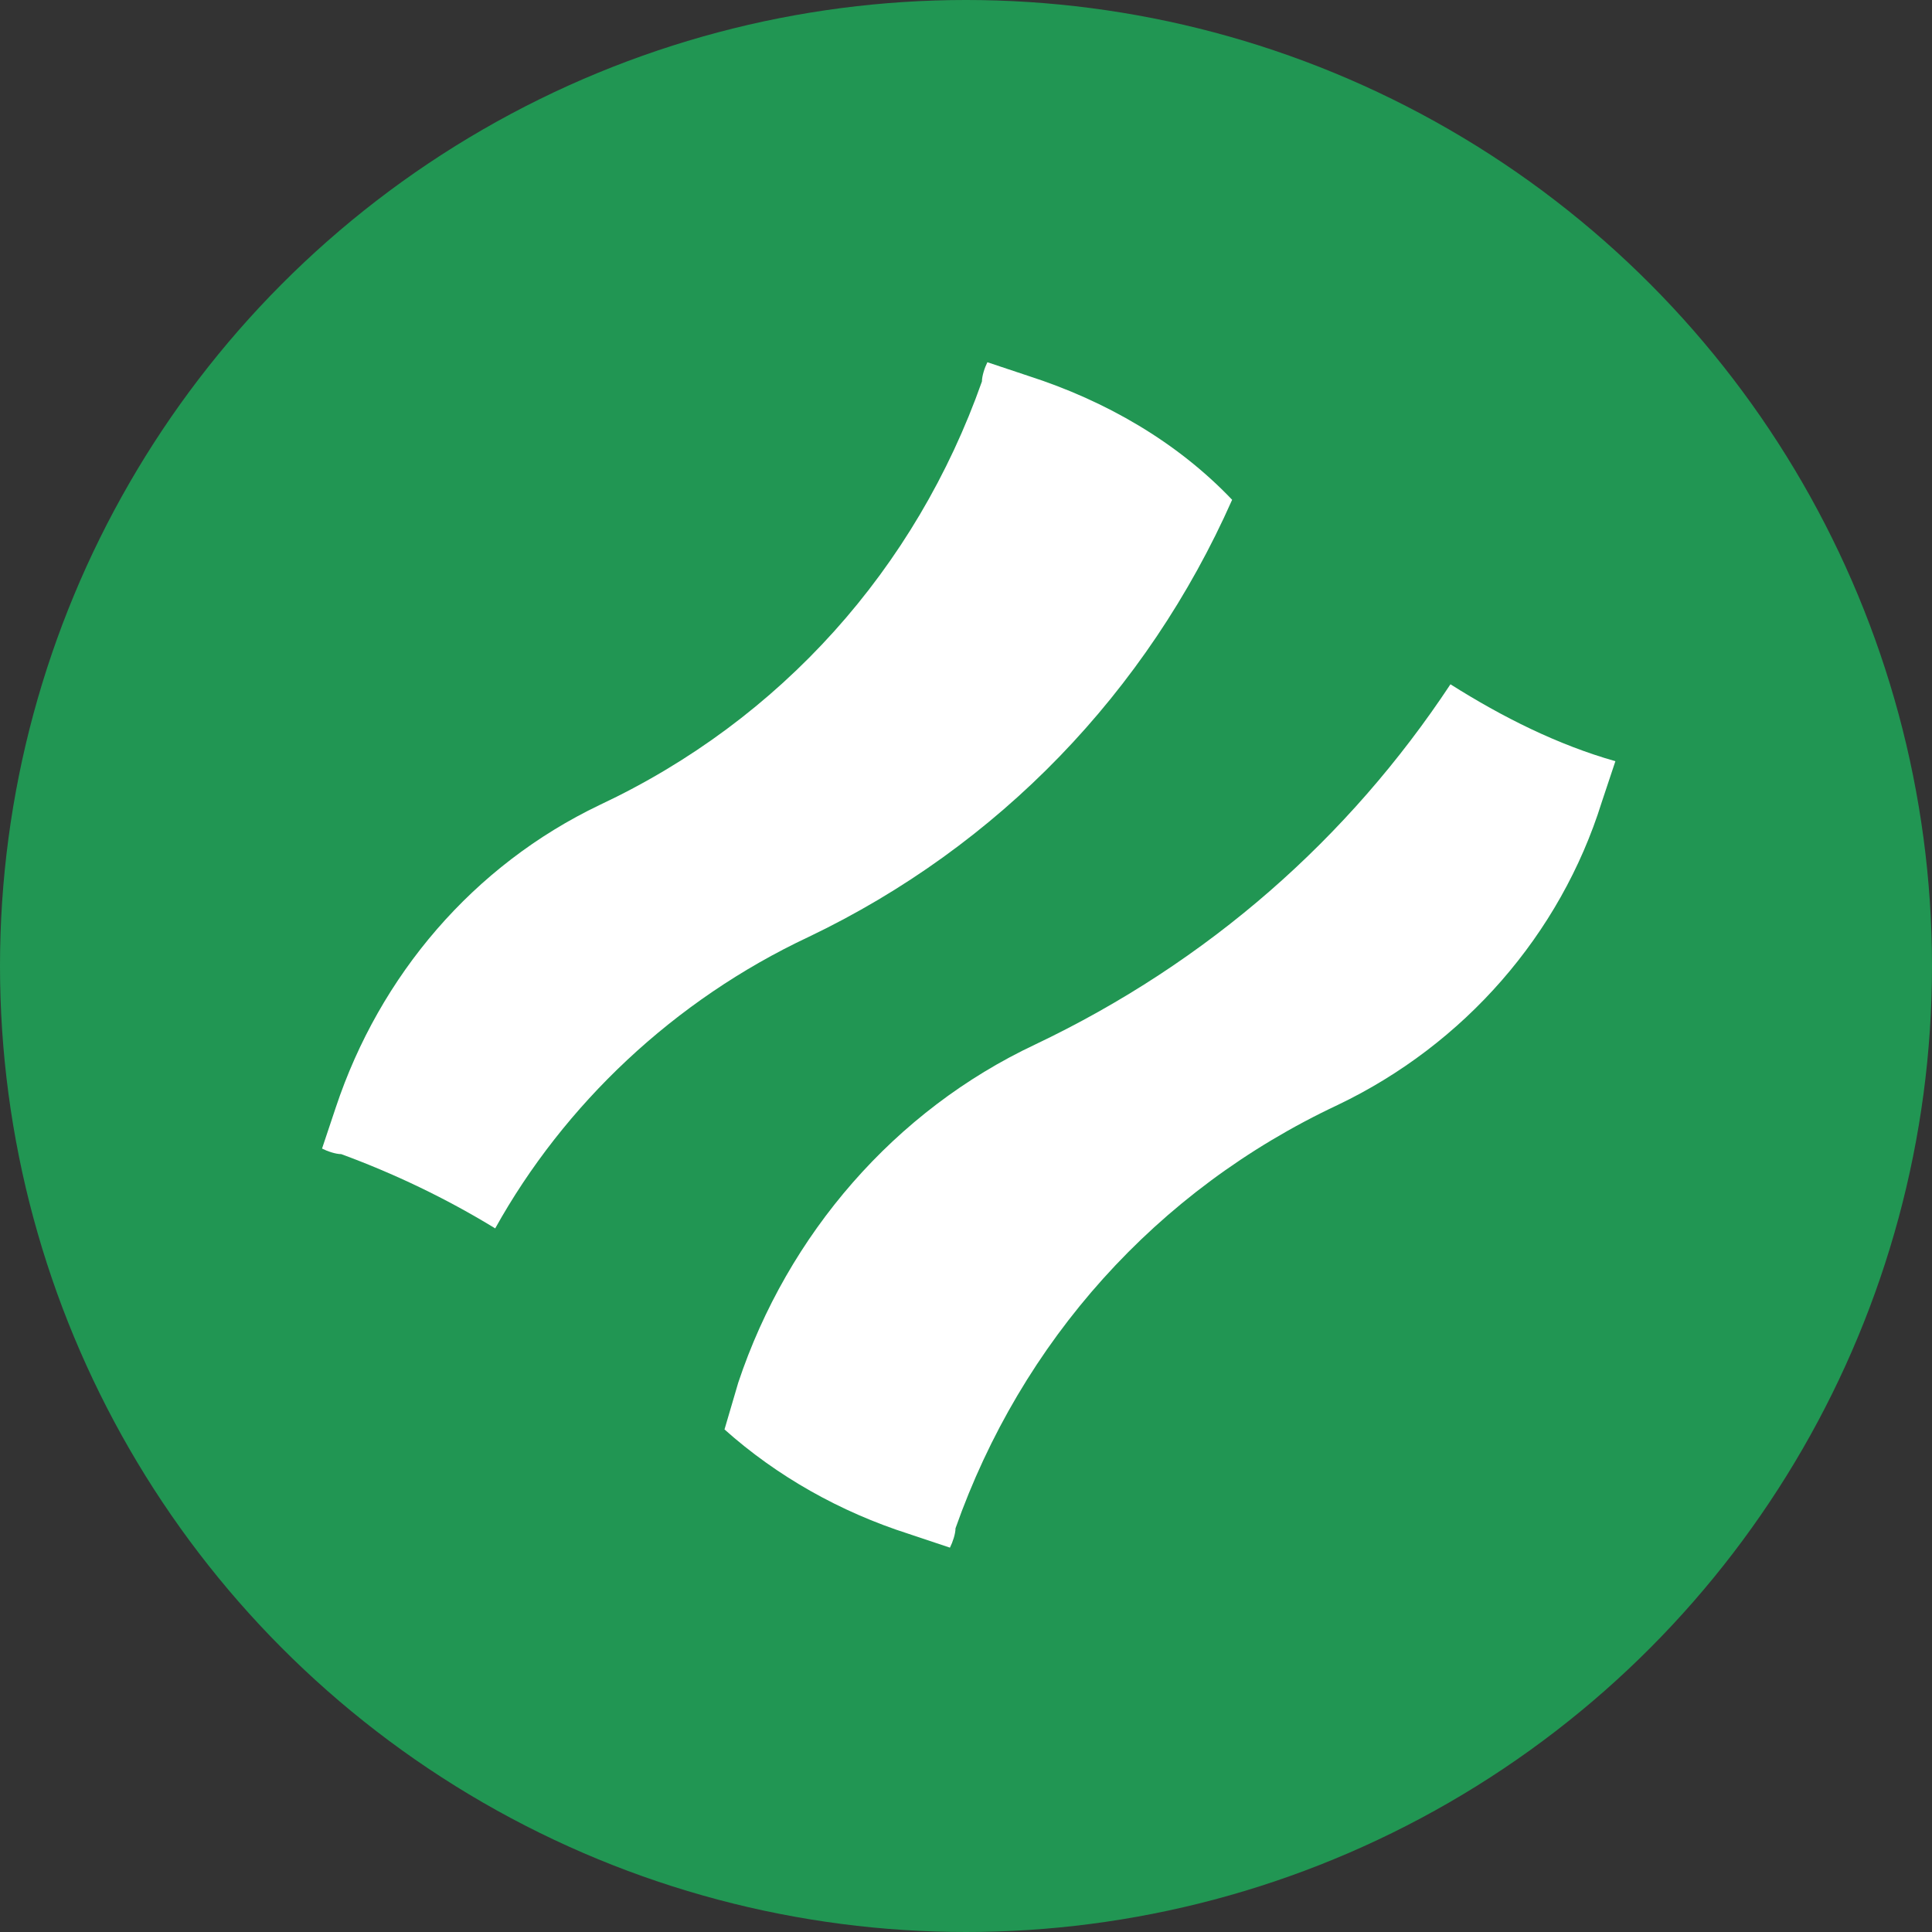 <svg width="16" height="16" viewBox="0 0 16 16" fill="none" xmlns="http://www.w3.org/2000/svg">
<rect x="0" y="0" width="16" height="16" fill="#333333" stroke="none"/>
<circle cx="8" cy="8" r="8" fill="#219653"/>
<path d="M6.697 7.759C8.268 7.008 9.498 5.732 10.204 4.139C9.748 3.66 9.156 3.319 8.519 3.114L8.177 3C8.154 3.046 8.132 3.114 8.132 3.159C7.585 4.708 6.469 5.96 4.967 6.666C3.919 7.167 3.145 8.078 2.781 9.171L2.667 9.512C2.712 9.535 2.781 9.558 2.826 9.558C3.259 9.717 3.691 9.922 4.101 10.173C4.671 9.148 5.581 8.283 6.697 7.759Z" fill="white"/>
<path d="M12.012 5.667C11.169 6.942 10.008 7.967 8.573 8.65C7.412 9.196 6.524 10.221 6.114 11.45L6 11.838C6.433 12.225 6.957 12.521 7.526 12.703L7.867 12.817C7.89 12.771 7.913 12.703 7.913 12.657C8.459 11.109 9.575 9.857 11.078 9.151C12.126 8.65 12.922 7.739 13.264 6.646L13.378 6.304C12.9 6.168 12.444 5.94 12.012 5.667Z" fill="white"/>
</svg>